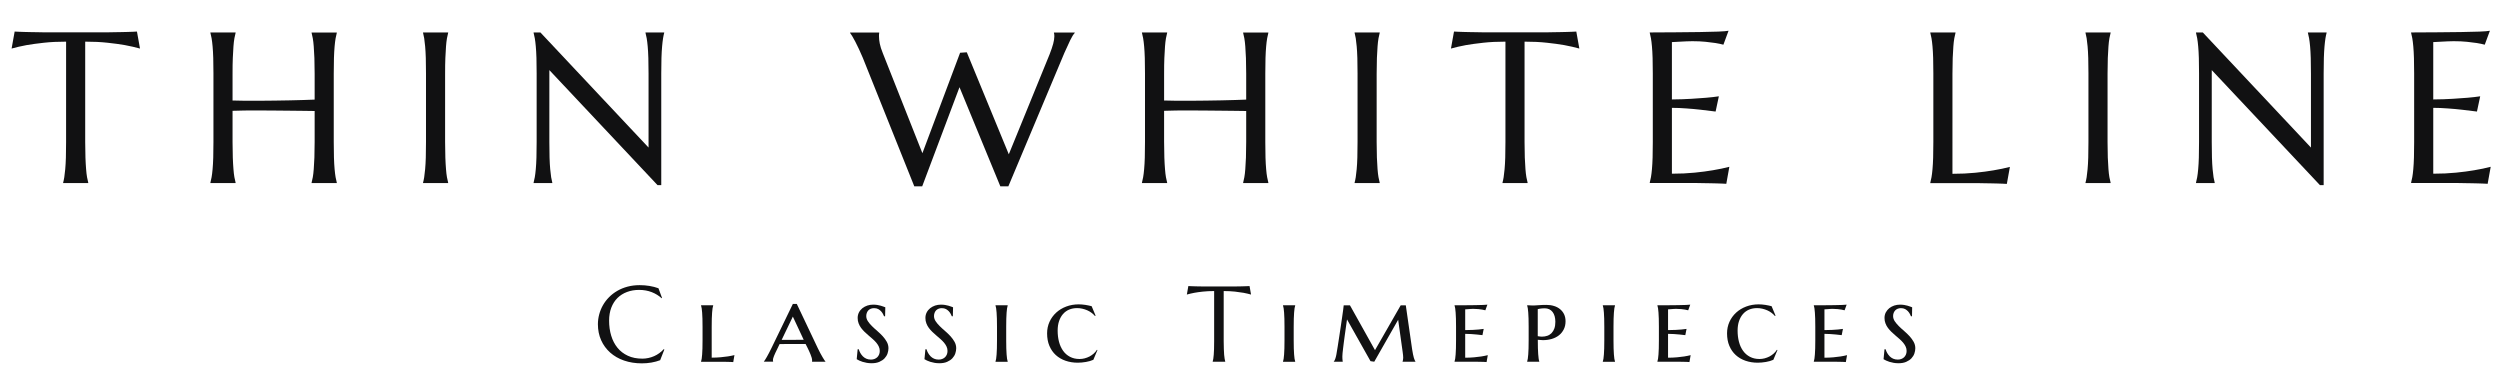 <?xml version="1.0" encoding="utf-8"?>
<!-- Generator: Adobe Illustrator 17.1.0, SVG Export Plug-In . SVG Version: 6.00 Build 0)  -->
<!DOCTYPE svg PUBLIC "-//W3C//DTD SVG 1.1//EN" "http://www.w3.org/Graphics/SVG/1.1/DTD/svg11.dtd">
<svg version="1.1" id="Layer_1" xmlns="http://www.w3.org/2000/svg" xmlns:xlink="http://www.w3.org/1999/xlink" x="0px" y="0px"
	 viewBox="0 0 5000 764" enable-background="new 0 0 5000 764" xml:space="preserve">
<g>
	<path fill="#111112" d="M1324.1,596l-0.9,0.4c-5.5-5-12-9.1-19.7-12.1c-7.7-3-16.1-4.5-25.3-4.5c-8.8,0-16.9,1.4-24.3,4.2
		c-7.4,2.8-13.7,6.8-19,12c-5.3,5.3-9.4,11.7-12.3,19.3c-2.9,7.6-4.4,16.3-4.4,26.1c0,10.7,1.4,20.7,4.2,30
		c2.8,9.3,7,17.3,12.5,24.1c5.5,6.8,12.4,12.1,20.8,16c8.3,3.9,18,5.8,29,5.8c4,0,8-0.4,12-1.3c4-0.8,7.8-2.1,11.5-3.7
		c3.7-1.6,7.1-3.6,10.4-6c3.3-2.3,6.2-5,8.9-8l1.2,0.7l-8.4,21.4c-5.3,2-11,3.6-17.4,4.7c-6.3,1.1-12.7,1.6-19.2,1.6
		c-13,0-24.8-1.9-35.6-5.6c-10.8-3.7-20-9.1-27.7-15.9c-7.7-6.9-13.8-15.1-18.1-24.7c-4.3-9.6-6.5-20.3-6.5-32.1
		c0-6.7,0.9-13.2,2.6-19.6c1.7-6.4,4.2-12.6,7.5-18.4c3.3-5.8,7.4-11.2,12.2-16c4.8-4.9,10.3-9.1,16.5-12.7c6.2-3.6,13-6.4,20.5-8.4
		c7.5-2,15.5-3,24.2-3c13.5,0,26.1,2.1,37.6,6.2L1324.1,596z"/>
	<path fill="#111112" d="M1423.4,715.3c6.5,0,12.5-0.3,18-0.8c5.5-0.5,10.3-1.1,14.4-1.7c4.8-0.8,9.2-1.6,13.1-2.6l-2.4,14
		c-1-0.1-2.6-0.2-5-0.3c-2.3-0.1-4.8-0.2-7.4-0.2c-2.6,0-5-0.1-7.2-0.1c-2.2,0-3.8,0-4.6,0h-40.2v-0.4c0.5-1.5,0.9-3.4,1.3-5.7
		c0.4-2.3,0.7-5.2,0.9-8.6c0.2-3.4,0.4-7.4,0.6-12.1c0.1-4.7,0.2-10.2,0.2-16.5v-26.5c0-6.3-0.1-11.8-0.2-16.4
		c-0.1-4.7-0.3-8.7-0.6-12.1c-0.2-3.4-0.6-6.2-0.9-8.6c-0.4-2.3-0.8-4.2-1.3-5.7v-0.4h24.3v0.4c-0.5,1.5-0.9,3.4-1.3,5.7
		c-0.4,2.3-0.6,5.2-0.9,8.6c-0.2,3.4-0.4,7.4-0.6,12.1c-0.1,4.7-0.2,10.1-0.2,16.4V715.3z"/>
	<path fill="#111112" d="M1611.2,688c-1.9,0-4.3,0-7.1,0c-2.8,0-5.9,0-9.3,0c-3.4,0-6.8,0-10.4,0s-7,0-10.2,0
		c-3.2,0-6.2,0.1-8.8,0.1c-2.7,0-4.7,0-6.2,0l-3.9,8.2c-1.7,3.4-3.1,6.3-4.3,8.8c-1.2,2.5-2.2,4.7-2.9,6.6c-0.8,1.9-1.3,3.5-1.7,4.9
		c-0.4,1.4-0.5,2.6-0.5,3.8c0,0.8,0,1.3,0.1,1.7c0.1,0.4,0.2,0.7,0.3,0.9v0.4h-18.5v-0.4c0.5-0.5,1.3-1.6,2.3-3.2
		c1.1-1.6,2.3-3.7,3.6-6c1.4-2.4,2.8-5.1,4.4-8.1c1.6-3,3.1-6.1,4.7-9.3l42.9-88.5h7.9l42,88.5c1.6,3.4,3.2,6.6,4.9,9.7
		c1.6,3.1,3.2,5.8,4.6,8.2c1.4,2.4,2.6,4.4,3.7,6c1.1,1.6,1.7,2.5,2.1,2.8v0.4h-26.9c0.1-0.6,0.2-1.1,0.2-1.5s0-1,0-1.5
		c0-1.5-0.3-3.4-1-5.6c-0.7-2.2-1.5-4.4-2.4-6.7c-0.9-2.3-1.9-4.5-2.9-6.6c-1-2.1-1.8-3.8-2.5-5.3L1611.2,688z M1563.3,679.8h6.4
		c2.9,0,6.1,0,9.4,0c3.3,0,6.7-0.1,10-0.1s6.6,0,9.8-0.1c3.2,0,6,0,8.5,0l-21.7-46.4L1563.3,679.8z"/>
	<path fill="#111112" d="M1770.2,632.5h-2.1c-0.4-1.2-1.1-2.7-2.1-4.5c-0.9-1.8-2.2-3.6-3.8-5.4c-1.6-1.7-3.5-3.2-5.8-4.5
		c-2.3-1.2-5.1-1.8-8.3-1.8c-2.5,0-4.6,0.4-6.6,1.2c-1.9,0.8-3.6,1.9-4.9,3.3c-1.3,1.4-2.3,3.1-3,5c-0.7,1.9-1.1,4-1.1,6.3
		c0,3.6,1.1,7.1,3.3,10.4c2.2,3.3,4.9,6.6,8.2,9.8c3.3,3.3,6.9,6.5,10.7,9.8c3.8,3.3,7.4,6.7,10.7,10.3s6,7.4,8.2,11.3
		c2.2,4,3.3,8.3,3.3,12.8c0,3.4-0.6,6.8-1.8,10.4c-1.2,3.6-3.2,6.8-5.9,9.7c-2.7,2.9-6.2,5.2-10.5,7.1c-4.3,1.9-9.5,2.8-15.5,2.8
		c-3.4,0-6.6-0.3-9.6-0.8c-3-0.6-5.8-1.2-8.4-2c-2.6-0.8-4.8-1.7-6.8-2.6c-2-0.9-3.7-1.8-5-2.7l1.9-19.9h2.2
		c0.7,2.5,1.7,4.9,3.1,7.4c1.4,2.5,3.1,4.7,5,6.7c2,2,4.3,3.6,7,4.8c2.7,1.2,5.8,1.8,9.3,1.8c2.5,0,4.8-0.4,6.9-1.2
		c2.2-0.8,4-2,5.6-3.4c1.6-1.5,2.8-3.3,3.7-5.4c0.9-2.1,1.4-4.5,1.4-7.2c0-3.2-0.6-6.1-1.9-8.8c-1.3-2.7-2.9-5.3-5-7.8
		c-2.1-2.5-4.5-4.9-7.1-7.2c-2.6-2.3-5.3-4.7-8.1-7s-5.5-4.8-8.1-7.3c-2.6-2.5-5-5.2-7.1-8c-2.1-2.9-3.8-5.9-5-9.2
		c-1.3-3.3-1.9-6.8-1.9-10.8c0-4.1,0.9-7.8,2.6-11.1c1.7-3.3,4.1-6.1,6.9-8.4c2.9-2.3,6.2-4,9.9-5.3c3.7-1.2,7.6-1.8,11.6-1.8
		c2.9,0,5.7,0.2,8.2,0.6c2.6,0.4,4.9,0.9,6.9,1.5c2.1,0.6,3.9,1.2,5.4,1.8c1.5,0.6,2.8,1.1,3.8,1.4L1770.2,632.5z"/>
	<path fill="#111112" d="M1905.7,632.5h-2.1c-0.4-1.2-1.1-2.7-2.1-4.5c-0.9-1.8-2.2-3.6-3.8-5.4c-1.6-1.7-3.5-3.2-5.8-4.5
		c-2.3-1.2-5.1-1.8-8.3-1.8c-2.5,0-4.6,0.4-6.6,1.2c-1.9,0.8-3.6,1.9-4.9,3.3c-1.3,1.4-2.3,3.1-3,5c-0.7,1.9-1.1,4-1.1,6.3
		c0,3.6,1.1,7.1,3.3,10.4c2.2,3.3,4.9,6.6,8.2,9.8c3.3,3.3,6.9,6.5,10.7,9.8s7.4,6.7,10.7,10.3s6,7.4,8.2,11.3
		c2.2,4,3.3,8.3,3.3,12.8c0,3.4-0.6,6.8-1.8,10.4c-1.2,3.6-3.2,6.8-5.9,9.7c-2.7,2.9-6.2,5.2-10.5,7.1c-4.3,1.9-9.5,2.8-15.5,2.8
		c-3.4,0-6.6-0.3-9.6-0.8c-3-0.6-5.8-1.2-8.4-2c-2.6-0.8-4.8-1.7-6.8-2.6c-2-0.9-3.7-1.8-5-2.7l1.9-19.9h2.2
		c0.7,2.5,1.7,4.9,3.1,7.4c1.4,2.5,3.1,4.7,5,6.7c2,2,4.3,3.6,7,4.8c2.7,1.2,5.8,1.8,9.3,1.8c2.5,0,4.8-0.4,6.9-1.2
		c2.2-0.8,4-2,5.6-3.4c1.6-1.5,2.8-3.3,3.7-5.4c0.9-2.1,1.4-4.5,1.4-7.2c0-3.2-0.6-6.1-1.9-8.8c-1.3-2.7-2.9-5.3-5-7.8
		c-2.1-2.5-4.5-4.9-7.1-7.2c-2.6-2.3-5.3-4.7-8.1-7c-2.8-2.4-5.5-4.8-8.1-7.3c-2.6-2.5-5-5.2-7.1-8c-2.1-2.9-3.8-5.9-5-9.2
		c-1.3-3.3-1.9-6.8-1.9-10.8c0-4.1,0.9-7.8,2.6-11.1c1.7-3.3,4.1-6.1,6.9-8.4c2.9-2.3,6.2-4,9.9-5.3c3.7-1.2,7.6-1.8,11.6-1.8
		c2.9,0,5.7,0.2,8.2,0.6c2.6,0.4,4.9,0.9,6.9,1.5c2.1,0.6,3.9,1.2,5.4,1.8c1.5,0.6,2.8,1.1,3.8,1.4L1905.7,632.5z"/>
	<path fill="#111112" d="M1994,653.8c0-6.3-0.1-11.8-0.2-16.4c-0.1-4.7-0.3-8.7-0.6-12.1c-0.2-3.4-0.6-6.2-0.9-8.6
		c-0.4-2.3-0.8-4.2-1.3-5.7v-0.4h24.4v0.4c-0.5,1.5-0.9,3.4-1.3,5.7c-0.4,2.3-0.7,5.2-0.9,8.6c-0.2,3.4-0.4,7.4-0.6,12.1
		c-0.1,4.7-0.2,10.1-0.2,16.4v26.5c0,6.3,0.1,11.8,0.2,16.5c0.1,4.7,0.3,8.7,0.6,12.1c0.2,3.4,0.6,6.3,0.9,8.6
		c0.4,2.3,0.8,4.2,1.3,5.7v0.4H1991v-0.4c0.5-1.5,0.9-3.4,1.3-5.7c0.4-2.3,0.7-5.2,0.9-8.6c0.2-3.4,0.4-7.4,0.6-12.1
		c0.1-4.7,0.2-10.2,0.2-16.5V653.8z"/>
	<path fill="#111112" d="M2194.9,700.1l-8.2,19.5c-2,0.9-4.3,1.7-6.9,2.5c-2.6,0.7-5.2,1.3-7.9,1.8s-5.5,0.9-8.3,1.1
		c-2.8,0.2-5.5,0.4-8,0.4c-8.8,0-17-1.3-24.5-3.9c-7.5-2.6-14-6.4-19.5-11.4c-5.5-5-9.7-11.1-12.8-18.4s-4.6-15.6-4.6-25
		c0-8.3,1.6-15.9,4.8-23s7.7-13.2,13.3-18.4c5.7-5.2,12.4-9.3,20.1-12.2c7.7-2.9,16.1-4.4,25.2-4.4c2,0,4.2,0.1,6.5,0.3
		c2.3,0.2,4.5,0.4,6.8,0.8c2.2,0.4,4.4,0.8,6.5,1.2c2.1,0.5,4.1,0.9,5.9,1.4l7.9,18.9l-1.3,0.7c-1.9-2.3-4.1-4.4-6.8-6.4
		c-2.6-2-5.5-3.6-8.6-5c-3.1-1.4-6.4-2.4-9.8-3.2c-3.4-0.8-6.9-1.2-10.5-1.2c-5.8,0-11.1,1-15.9,3c-4.8,2-8.9,5-12.3,8.9
		c-3.4,3.9-6,8.6-7.9,14.2c-1.9,5.6-2.8,11.9-2.8,19c0,8,0.9,15.4,2.7,22.3c1.8,6.9,4.6,12.9,8.2,18c3.6,5.1,8.2,9.1,13.7,12
		c5.5,2.9,11.8,4.4,19.1,4.4c3.5,0,7-0.4,10.3-1.3c3.4-0.9,6.6-2.1,9.7-3.7c3.1-1.6,5.8-3.6,8.4-5.8c2.5-2.3,4.7-4.8,6.5-7.6
		L2194.9,700.1z"/>
	<path fill="#111112" d="M2428.3,582.1c-8.3,0-15.7,0.4-22.4,1.1c-6.7,0.7-12.4,1.5-17.2,2.4c-5.6,1.1-10.6,2.2-15,3.5l3-17
		c0.8,0.1,2.1,0.1,3.8,0.2s3.6,0.1,5.6,0.2c2.1,0.1,4.2,0.1,6.5,0.2c2.3,0,4.4,0.1,6.5,0.1c2,0,3.8,0.1,5.4,0.1c1.6,0,2.7,0,3.4,0
		h60c0.7,0,1.8,0,3.4,0c1.6,0,3.4-0.1,5.4-0.1c2,0,4.2-0.1,6.5-0.1c2.3,0,4.4-0.1,6.5-0.2c2.1-0.1,3.9-0.1,5.6-0.2
		c1.7-0.1,2.9-0.1,3.8-0.2l3,17c-4.5-1.3-9.5-2.4-15.1-3.5c-4.8-0.8-10.6-1.6-17.2-2.4c-6.7-0.7-14.1-1.1-22.4-1.1v100.3
		c0,6,0.1,11.2,0.3,15.6c0.2,4.4,0.4,8.3,0.6,11.5c0.2,3.2,0.6,5.9,1,8.1c0.4,2.2,0.8,4,1.2,5.5v0.4h-25.1v-0.4
		c0.4-1.5,0.8-3.3,1.2-5.5c0.4-2.2,0.7-4.9,0.9-8.1s0.5-7.1,0.6-11.5c0.1-4.4,0.2-9.7,0.2-15.6V582.1z"/>
	<path fill="#111112" d="M2569,653.8c0-6.3-0.1-11.8-0.2-16.4c-0.1-4.7-0.3-8.7-0.6-12.1c-0.2-3.4-0.6-6.2-0.9-8.6
		c-0.4-2.3-0.8-4.2-1.3-5.7v-0.4h24.4v0.4c-0.5,1.5-0.9,3.4-1.3,5.7c-0.4,2.3-0.7,5.2-0.9,8.6c-0.2,3.4-0.4,7.4-0.6,12.1
		c-0.1,4.7-0.2,10.1-0.2,16.4v26.5c0,6.3,0.1,11.8,0.2,16.5c0.1,4.7,0.3,8.7,0.6,12.1c0.2,3.4,0.6,6.3,0.9,8.6
		c0.4,2.3,0.8,4.2,1.3,5.7v0.4h-24.4v-0.4c0.5-1.5,0.9-3.4,1.3-5.7c0.4-2.3,0.7-5.2,0.9-8.6c0.2-3.4,0.4-7.4,0.6-12.1
		c0.1-4.7,0.2-10.2,0.2-16.5V653.8z"/>
	<path fill="#111112" d="M2667.7,723.1c0.9-1,1.8-2.8,2.8-5.4c0.9-2.6,1.7-5.4,2.2-8.4c0.8-4.9,1.8-10.5,2.8-16.8
		c1-6.3,2-12.7,3-19.4c1-6.7,2-13.3,3-19.9c1-6.6,1.9-12.8,2.7-18.4s1.5-10.6,2.1-14.9c0.6-4.3,0.9-7.4,1.1-9.3h12.5l50.1,89.7
		l51.4-89.7h10.2l12.6,87.7c0.6,4,1.2,7.4,1.8,10.2c0.6,2.8,1.2,5.2,1.7,7.1c0.6,1.9,1.1,3.5,1.7,4.7c0.6,1.2,1.1,2.2,1.5,2.8v0.4
		h-25.8v-0.4c0.2-0.6,0.5-1.5,0.8-2.8c0.3-1.3,0.5-2.9,0.5-4.7c0-1.2-0.1-2.9-0.3-5.1c-0.2-2.2-0.4-4.4-0.8-6.6l-9-64.4l-47.8,83.9
		l-7.5-1.1l-47-83.5c-1.7,11.8-3.3,22.7-4.6,32.7c-0.6,4.3-1.1,8.5-1.7,12.8c-0.6,4.3-1,8.3-1.5,12c-0.4,3.8-0.8,7.1-1.1,9.9
		c-0.3,2.9-0.4,5-0.4,6.4c0,1.8,0,3.3,0.1,4.6c0.1,1.3,0.2,2.4,0.3,3.4c0.1,1.1,0.3,2.1,0.4,2.9h-18.1V723.1z"/>
	<path fill="#111112" d="M2930,610.5c7.2,0,13.9-0.1,20.1-0.2c6.2-0.1,11.5-0.2,15.9-0.4c4.4-0.1,7.4-0.4,8.8-0.6l-4.1,11.3
		c-1.9-0.5-4-0.9-6.4-1.4c-2.1-0.4-4.6-0.7-7.6-1c-3-0.3-6.4-0.5-10.3-0.5c-1.4,0-3,0-4.8,0.2c-1.8,0.1-3.6,0.2-5.2,0.4
		c-2,0.1-4,0.3-6,0.4v41.5c5.7-0.1,10.8-0.2,15.3-0.4c4.5-0.2,8.4-0.5,11.7-0.8c3.8-0.3,7.1-0.7,10-1.2l-2.5,12.5
		c-3.9-0.5-7.7-0.9-11.7-1.3c-3.4-0.4-7.1-0.6-11.1-0.9c-4.1-0.2-7.9-0.4-11.7-0.4v47.7c6.5,0,12.5-0.3,18-0.8
		c5.5-0.5,10.2-1.1,14.3-1.7c4.8-0.8,9.1-1.6,12.9-2.6l-2.4,13.8c-1-0.1-2.7-0.2-5.1-0.3c-2.3-0.1-4.8-0.2-7.4-0.2
		c-2.6,0-5-0.1-7.2-0.1c-2.2,0-3.8,0-4.6,0h-39.8v-0.4c0.5-1.5,0.9-3.4,1.3-5.7c0.4-2.3,0.7-5.2,0.9-8.6c0.2-3.4,0.4-7.4,0.6-12.1
		c0.1-4.7,0.2-10.2,0.2-16.5v-26.5c0-6.3-0.1-11.8-0.2-16.4c-0.1-4.7-0.3-8.7-0.6-12.1c-0.2-3.4-0.6-6.2-0.9-8.6
		c-0.4-2.3-0.8-4.2-1.3-5.7v-0.4C2915.8,610.6,2922.8,610.6,2930,610.5z"/>
	<path fill="#111112" d="M3075.6,679.6c0,6.3,0.1,11.8,0.2,16.6c0.1,4.8,0.3,8.9,0.6,12.3c0.2,3.5,0.5,6.4,0.9,8.8
		c0.3,2.4,0.8,4.3,1.3,5.8v0.4h-24.3v-0.4c0.5-1.5,0.9-3.4,1.3-5.7c0.4-2.3,0.7-5.2,0.9-8.6c0.2-3.4,0.4-7.4,0.6-12.1
		c0.1-4.7,0.2-10.2,0.2-16.5v-26.5c0-6.3-0.1-11.8-0.2-16.4c-0.1-4.7-0.3-8.7-0.6-12.1c-0.2-3.4-0.6-6.2-0.9-8.6
		c-0.4-2.3-0.8-4.2-1.3-5.7v-0.4c1.5,0.1,3.1,0.1,4.6,0.2c1.3,0.1,2.7,0.1,4.3,0.2c1.5,0,2.9,0.1,4.3,0.1c2.2,0,5.5-0.2,9.9-0.6
		c4.4-0.4,9.5-0.6,15.5-0.6c5.5,0,10.5,0.7,15.2,2.2c4.7,1.4,8.7,3.6,12.1,6.4c3.4,2.8,6.1,6.2,8,10.2c1.9,4,2.9,8.7,2.9,13.9
		c0,6.2-1.2,11.6-3.6,16.3c-2.4,4.7-5.6,8.7-9.7,11.9c-4.1,3.2-8.9,5.6-14.4,7.2s-11.4,2.4-17.6,2.4
		C3082.4,680.2,3079.1,680,3075.6,679.6z M3075.6,672.4c1.4,0.2,2.8,0.4,4.2,0.6c1.4,0.2,2.7,0.3,4,0.3c4,0,7.6-0.6,11-1.8
		c3.3-1.2,6.2-3.1,8.5-5.5s4.2-5.6,5.5-9.3s1.9-8.2,1.9-13.2c0-4.1-0.5-7.7-1.4-11c-0.9-3.3-2.3-6.1-4.1-8.5c-1.8-2.3-4-4.2-6.7-5.5
		c-2.7-1.3-5.7-1.9-9.2-1.9c-2.2,0-4.2,0.1-5.9,0.3c-1.7,0.2-3.2,0.4-4.4,0.6c-1.3,0.3-2.5,0.6-3.5,0.8V672.4z"/>
	<path fill="#111112" d="M3208.6,653.8c0-6.3-0.1-11.8-0.2-16.4c-0.1-4.7-0.3-8.7-0.6-12.1c-0.2-3.4-0.6-6.2-0.9-8.6
		c-0.4-2.3-0.8-4.2-1.3-5.7v-0.4h24.4v0.4c-0.5,1.5-0.9,3.4-1.3,5.7c-0.4,2.3-0.7,5.2-0.9,8.6c-0.2,3.4-0.4,7.4-0.6,12.1
		c-0.1,4.7-0.2,10.1-0.2,16.4v26.5c0,6.3,0.1,11.8,0.2,16.5c0.1,4.7,0.3,8.7,0.6,12.1c0.2,3.4,0.6,6.3,0.9,8.6
		c0.4,2.3,0.8,4.2,1.3,5.7v0.4h-24.4v-0.4c0.5-1.5,0.9-3.4,1.3-5.7c0.4-2.3,0.7-5.2,0.9-8.6c0.2-3.4,0.4-7.4,0.6-12.1
		c0.1-4.7,0.2-10.2,0.2-16.5V653.8z"/>
	<path fill="#111112" d="M3335.7,610.5c7.2,0,13.9-0.1,20.1-0.2c6.2-0.1,11.5-0.2,15.9-0.4c4.4-0.1,7.4-0.4,8.8-0.6l-4.1,11.3
		c-1.9-0.5-4-0.9-6.4-1.4c-2.1-0.4-4.6-0.7-7.6-1c-3-0.3-6.4-0.5-10.3-0.5c-1.4,0-3,0-4.8,0.2c-1.8,0.1-3.6,0.2-5.2,0.4
		c-2,0.1-4,0.3-6,0.4v41.5c5.7-0.1,10.8-0.2,15.3-0.4c4.5-0.2,8.4-0.5,11.7-0.8c3.8-0.3,7.1-0.7,10-1.2l-2.5,12.5
		c-3.9-0.5-7.7-0.9-11.7-1.3c-3.4-0.4-7.1-0.6-11.1-0.9c-4.1-0.2-7.9-0.4-11.7-0.4v47.7c6.5,0,12.5-0.3,18-0.8
		c5.5-0.5,10.2-1.1,14.3-1.7c4.8-0.8,9.1-1.6,12.9-2.6l-2.4,13.8c-1-0.1-2.7-0.2-5.1-0.3c-2.3-0.1-4.8-0.2-7.4-0.2
		c-2.6,0-5-0.1-7.2-0.1c-2.2,0-3.8,0-4.6,0h-39.8v-0.4c0.5-1.5,0.9-3.4,1.3-5.7c0.4-2.3,0.7-5.2,0.9-8.6c0.2-3.4,0.4-7.4,0.6-12.1
		c0.1-4.7,0.2-10.2,0.2-16.5v-26.5c0-6.3-0.1-11.8-0.2-16.4c-0.1-4.7-0.3-8.7-0.6-12.1c-0.2-3.4-0.6-6.2-0.9-8.6
		c-0.4-2.3-0.8-4.2-1.3-5.7v-0.4C3321.5,610.6,3328.5,610.6,3335.7,610.5z"/>
	<path fill="#111112" d="M3554.9,700.1l-8.2,19.5c-2,0.9-4.3,1.7-6.9,2.5c-2.6,0.7-5.2,1.3-7.9,1.8c-2.7,0.5-5.5,0.9-8.4,1.1
		c-2.8,0.2-5.5,0.4-8,0.4c-8.8,0-17-1.3-24.5-3.9c-7.5-2.6-14-6.4-19.5-11.4c-5.5-5-9.7-11.1-12.8-18.4c-3.1-7.3-4.6-15.6-4.6-25
		c0-8.3,1.6-15.9,4.8-23s7.7-13.2,13.3-18.4c5.7-5.2,12.4-9.3,20.1-12.2c7.7-2.9,16.1-4.4,25.2-4.4c2,0,4.2,0.1,6.5,0.3
		c2.3,0.2,4.5,0.4,6.8,0.8c2.2,0.4,4.4,0.8,6.5,1.2c2.1,0.5,4.1,0.9,5.9,1.4l7.9,18.9l-1.3,0.7c-1.9-2.3-4.1-4.4-6.8-6.4
		c-2.6-2-5.5-3.6-8.6-5c-3.1-1.4-6.4-2.4-9.8-3.2c-3.4-0.8-6.9-1.2-10.5-1.2c-5.8,0-11.1,1-15.9,3c-4.8,2-8.9,5-12.3,8.9
		c-3.4,3.9-6,8.6-7.9,14.2c-1.9,5.6-2.8,11.9-2.8,19c0,8,0.9,15.4,2.7,22.3c1.8,6.9,4.5,12.9,8.2,18c3.6,5.1,8.2,9.1,13.7,12
		c5.5,2.9,11.8,4.4,19.1,4.4c3.5,0,6.9-0.4,10.3-1.3c3.4-0.9,6.6-2.1,9.7-3.7c3.1-1.6,5.8-3.6,8.4-5.8c2.5-2.3,4.7-4.8,6.5-7.6
		L3554.9,700.1z"/>
	<path fill="#111112" d="M3648.5,610.5c7.2,0,13.9-0.1,20.1-0.2c6.2-0.1,11.5-0.2,15.9-0.4c4.4-0.1,7.4-0.4,8.8-0.6l-4.1,11.3
		c-1.9-0.5-4-0.9-6.4-1.4c-2.1-0.4-4.6-0.7-7.6-1c-3-0.3-6.4-0.5-10.3-0.5c-1.4,0-3,0-4.8,0.2c-1.8,0.1-3.6,0.2-5.2,0.4
		c-2,0.1-4,0.3-6,0.4v41.5c5.7-0.1,10.8-0.2,15.3-0.4c4.5-0.2,8.4-0.5,11.7-0.8c3.8-0.3,7.1-0.7,10-1.2l-2.5,12.5
		c-3.9-0.5-7.7-0.9-11.7-1.3c-3.4-0.4-7.1-0.6-11.1-0.9c-4.1-0.2-7.9-0.4-11.7-0.4v47.7c6.5,0,12.5-0.3,18-0.8
		c5.5-0.5,10.2-1.1,14.3-1.7c4.8-0.8,9.1-1.6,12.9-2.6l-2.4,13.8c-1-0.1-2.7-0.2-5.1-0.3c-2.3-0.1-4.8-0.2-7.4-0.2
		c-2.6,0-5-0.1-7.2-0.1c-2.2,0-3.8,0-4.6,0h-39.8v-0.4c0.5-1.5,0.9-3.4,1.3-5.7c0.4-2.3,0.7-5.2,0.9-8.6c0.2-3.4,0.4-7.4,0.6-12.1
		c0.1-4.7,0.2-10.2,0.2-16.5v-26.5c0-6.3-0.1-11.8-0.2-16.4c-0.1-4.7-0.3-8.7-0.6-12.1c-0.2-3.4-0.6-6.2-0.9-8.6
		c-0.4-2.3-0.8-4.2-1.3-5.7v-0.4C3634.3,610.6,3641.3,610.6,3648.5,610.5z"/>
	<path fill="#111112" d="M3824,632.5h-2.1c-0.4-1.2-1.1-2.7-2.1-4.5c-0.9-1.8-2.2-3.6-3.8-5.4c-1.6-1.7-3.5-3.2-5.8-4.5
		c-2.3-1.2-5.1-1.8-8.3-1.8c-2.4,0-4.6,0.4-6.6,1.2c-1.9,0.8-3.6,1.9-4.9,3.3c-1.3,1.4-2.3,3.1-3.1,5c-0.7,1.9-1.1,4-1.1,6.3
		c0,3.6,1.1,7.1,3.3,10.4c2.2,3.3,5,6.6,8.2,9.8c3.3,3.3,6.9,6.5,10.7,9.8s7.4,6.7,10.7,10.3s6,7.4,8.2,11.3c2.2,4,3.3,8.3,3.3,12.8
		c0,3.4-0.6,6.8-1.8,10.4c-1.2,3.6-3.2,6.8-5.9,9.7c-2.7,2.9-6.2,5.2-10.5,7.1c-4.3,1.9-9.5,2.8-15.5,2.8c-3.4,0-6.6-0.3-9.6-0.8
		c-3-0.6-5.8-1.2-8.4-2c-2.6-0.8-4.8-1.7-6.8-2.6c-2-0.9-3.7-1.8-5-2.7l1.9-19.9h2.2c0.7,2.5,1.7,4.9,3.1,7.4c1.4,2.5,3.1,4.7,5,6.7
		c2,2,4.4,3.6,7,4.8c2.7,1.2,5.8,1.8,9.3,1.8c2.4,0,4.8-0.4,6.9-1.2c2.2-0.8,4-2,5.6-3.4c1.6-1.5,2.8-3.3,3.7-5.4
		c0.9-2.1,1.4-4.5,1.4-7.2c0-3.2-0.6-6.1-1.9-8.8c-1.3-2.7-2.9-5.3-5-7.8c-2.1-2.5-4.5-4.9-7.1-7.2c-2.6-2.3-5.3-4.7-8.1-7
		c-2.8-2.4-5.5-4.8-8.1-7.3c-2.6-2.5-5-5.2-7.1-8c-2.1-2.9-3.8-5.9-5-9.2c-1.3-3.3-1.9-6.8-1.9-10.8c0-4.1,0.9-7.8,2.6-11.1
		c1.8-3.3,4.1-6.1,6.9-8.4c2.9-2.3,6.2-4,9.9-5.3c3.7-1.2,7.6-1.8,11.6-1.8c2.9,0,5.7,0.2,8.2,0.6c2.6,0.4,4.9,0.9,6.9,1.5
		c2.1,0.6,3.9,1.2,5.4,1.8c1.5,0.6,2.8,1.1,3.8,1.4L3824,632.5z"/>
</g>
<g>
	<path fill="#111112" d="M132.5,83.3c-16.5,0-31.4,0.7-44.8,2.2c-13.3,1.5-24.8,3-34.5,4.7c-11.2,2.1-21.2,4.4-30,6.9l6.1-34
		c1.7,0.1,4.2,0.3,7.6,0.4c3.4,0.1,7.1,0.3,11.2,0.4c4.1,0.1,8.5,0.2,13,0.3c4.5,0.1,8.9,0.1,12.9,0.2c4.1,0.1,7.7,0.1,10.8,0.2
		c3.2,0.1,5.4,0.1,6.8,0.1h120c1.4,0,3.7,0,6.8-0.1c3.2-0.1,6.8-0.1,10.8-0.2c4.1-0.1,8.4-0.1,12.9-0.2c4.5-0.1,8.9-0.2,13-0.3
		c4.1-0.1,7.9-0.3,11.2-0.4c3.4-0.1,5.9-0.3,7.6-0.4l6.1,34c-9-2.5-19.1-4.8-30.3-6.9c-9.7-1.7-21.2-3.3-34.5-4.7
		c-13.3-1.5-28.2-2.2-44.8-2.2V284c0,11.9,0.2,22.3,0.5,31.2c0.3,8.9,0.8,16.6,1.3,23c0.5,6.4,1.1,11.8,1.9,16.2
		c0.8,4.3,1.6,8,2.4,10.9v0.8h-50.2v-0.8c0.8-2.9,1.6-6.6,2.3-10.9c0.7-4.3,1.3-9.7,1.9-16.2c0.6-6.4,1-14.1,1.3-23
		c0.3-8.9,0.4-19.3,0.4-31.2V83.3z"/>
	<path fill="#111112" d="M629.2,222c-5.6-0.1-12.6-0.2-21-0.3c-8.4-0.1-17.5-0.2-27.4-0.3c-9.9-0.1-20.2-0.2-30.9-0.3
		c-10.7-0.1-21.2-0.1-31.4-0.2c-10.2-0.1-20,0-29.2,0.1c-9.2,0.1-17.3,0.4-24.2,0.6V284c0,11.9,0.2,22.3,0.5,31.2
		c0.3,8.9,0.8,16.6,1.3,23c0.5,6.4,1.1,11.8,1.9,16.2c0.8,4.3,1.6,8,2.4,10.9v0.8h-50.4v-0.8c0.8-2.9,1.6-6.6,2.4-10.9
		c0.8-4.3,1.4-9.7,2-16.2c0.6-6.4,1-14.1,1.3-23c0.3-8.9,0.4-19.3,0.4-31.2V147.2c0-11.9-0.1-22.3-0.4-31.2
		c-0.3-8.9-0.7-16.6-1.3-23.1c-0.6-6.5-1.2-11.9-2-16.3c-0.8-4.3-1.6-8-2.4-10.9v-0.8h50.4v0.8c-0.8,2.9-1.6,6.6-2.4,10.9
		c-0.8,4.3-1.4,9.8-1.9,16.3c-0.5,6.5-0.9,14.2-1.3,23.1c-0.4,8.9-0.5,19.3-0.5,31.2V201c7.3,0.3,15.5,0.5,24.8,0.5
		c9.2,0.1,18.9,0.1,29,0c10.1-0.1,20.3-0.2,30.8-0.3c10.4-0.1,20.5-0.3,30.3-0.5c9.7-0.2,18.8-0.5,27.3-0.7c8.5-0.3,15.8-0.6,22-0.8
		v-51.9c0-11.9-0.2-22.3-0.5-31.2c-0.4-8.9-0.8-16.6-1.3-23.1c-0.5-6.5-1.1-11.9-1.9-16.3c-0.8-4.3-1.6-8-2.4-10.9v-0.8h50.4v0.8
		c-0.8,2.9-1.6,6.6-2.4,10.9c-0.8,4.3-1.4,9.8-2,16.3c-0.6,6.5-1,14.2-1.3,23.1c-0.3,8.9-0.4,19.3-0.4,31.2V284
		c0,11.9,0.1,22.3,0.4,31.2c0.3,8.9,0.7,16.6,1.3,23c0.6,6.4,1.2,11.8,2,16.2c0.8,4.3,1.6,8,2.4,10.9v0.8h-50.4v-0.8
		c0.8-2.9,1.6-6.6,2.4-10.9c0.8-4.3,1.4-9.7,1.9-16.2c0.5-6.4,0.9-14.1,1.3-23c0.3-8.9,0.5-19.3,0.5-31.2V222z"/>
	<path fill="#111112" d="M846.1,365.3c0.8-2.9,1.6-6.6,2.3-10.9c0.7-4.3,1.3-9.7,1.9-16.2c0.6-6.4,1-14.1,1.3-23
		c0.3-8.9,0.4-19.3,0.4-31.2V147.2c0-11.9-0.1-22.3-0.4-31.2c-0.3-8.9-0.7-16.6-1.3-23.1c-0.6-6.5-1.2-11.9-1.9-16.3
		c-0.7-4.3-1.5-8-2.3-10.9v-0.8h50.2v0.8c-0.8,2.9-1.6,6.6-2.4,10.9c-0.8,4.3-1.4,9.8-1.9,16.3c-0.5,6.5-0.9,14.2-1.3,23.1
		c-0.4,8.9-0.5,19.3-0.5,31.2V284c0,11.9,0.2,22.3,0.5,31.2c0.3,8.9,0.8,16.6,1.3,23c0.5,6.4,1.1,11.8,1.9,16.2
		c0.8,4.3,1.6,8,2.4,10.9v0.8h-50.2V365.3z"/>
	<path fill="#111112" d="M1080.7,64.8l216.4,230.3V147.2c0-11.9-0.1-22.3-0.4-31.2c-0.3-8.9-0.7-16.6-1.3-23.1
		c-0.6-6.5-1.2-11.9-2-16.3c-0.8-4.3-1.6-8-2.4-10.9v-0.8h37.4v0.8c-0.8,2.9-1.6,6.6-2.3,10.9c-0.7,4.3-1.3,9.8-1.9,16.3
		c-0.6,6.5-1,14.2-1.3,23.1c-0.3,8.9-0.4,19.3-0.4,31.2v223.1h-7.4l-216.4-230.1V284c0,11.9,0.1,22.3,0.4,31.2
		c0.3,8.9,0.7,16.6,1.3,23c0.6,6.4,1.2,11.8,1.9,16.2c0.7,4.3,1.5,8,2.3,10.9v0.8h-37.4v-0.8c0.8-2.9,1.6-6.6,2.4-10.9
		c0.8-4.3,1.4-9.7,2-16.2c0.6-6.4,1-14.1,1.3-23c0.3-8.9,0.4-19.3,0.4-31.2V147.2c0-11.9-0.1-22.3-0.4-31.2
		c-0.3-8.9-0.7-16.6-1.3-23.1c-0.6-6.5-1.2-11.9-2-16.3c-0.8-4.3-1.6-8-2.4-10.9v-0.8H1080.7z"/>
	<path fill="#111112" d="M1933.6,104.6l84,204l81.7-200.2c3.2-8.3,5.6-15.3,7.1-21c1.5-5.7,2.3-10.6,2.3-14.7c0-1.3-0.1-2.6-0.2-3.9
		c-0.1-1.3-0.4-2.3-0.6-3v-0.8h41.6v0.8c-2.8,3.1-5.9,8-9.1,14.7c-3.3,6.7-7.1,15.1-11.5,25l-112.2,267.2h-16l-81.7-198.3
		l-74.6,198.3h-15.8l-102.9-256.9c-2.5-6-5.1-11.8-7.7-17.4c-2.6-5.6-5-10.6-7.4-15.1c-2.3-4.5-4.4-8.3-6.3-11.3
		c-1.9-3.1-3.3-5.1-4.1-6.1v-0.8h58.2v0.8c-0.3,1.5-0.4,2.7-0.4,3.6s0,1.8,0,2.9c0,4.8,0.5,9.8,1.6,15.1c1.1,5.3,3.1,11.8,6.2,19.3
		l79,199.6l75.4-200.9L1933.6,104.6z"/>
	<path fill="#111112" d="M2492.3,222c-5.6-0.1-12.6-0.2-21-0.3c-8.4-0.1-17.5-0.2-27.4-0.3c-9.9-0.1-20.2-0.2-30.9-0.3
		c-10.7-0.1-21.2-0.1-31.4-0.2c-10.2-0.1-20,0-29.2,0.1c-9.2,0.1-17.3,0.4-24.2,0.6V284c0,11.9,0.2,22.3,0.5,31.2
		c0.3,8.9,0.8,16.6,1.3,23c0.5,6.4,1.1,11.8,1.9,16.2c0.8,4.3,1.6,8,2.4,10.9v0.8h-50.4v-0.8c0.8-2.9,1.6-6.6,2.4-10.9
		c0.8-4.3,1.4-9.7,2-16.2c0.6-6.4,1-14.1,1.3-23c0.3-8.9,0.4-19.3,0.4-31.2V147.2c0-11.9-0.1-22.3-0.4-31.2
		c-0.3-8.9-0.7-16.6-1.3-23.1c-0.6-6.5-1.2-11.9-2-16.3c-0.8-4.3-1.6-8-2.4-10.9v-0.8h50.4v0.8c-0.8,2.9-1.6,6.6-2.4,10.9
		c-0.8,4.3-1.4,9.8-1.9,16.3c-0.5,6.5-0.9,14.2-1.3,23.1c-0.4,8.9-0.5,19.3-0.5,31.2V201c7.3,0.3,15.5,0.5,24.8,0.5
		c9.2,0.1,18.9,0.1,29,0c10.1-0.1,20.3-0.2,30.8-0.3c10.4-0.1,20.5-0.3,30.3-0.5c9.7-0.2,18.8-0.5,27.3-0.7c8.5-0.3,15.8-0.6,22-0.8
		v-51.9c0-11.9-0.2-22.3-0.5-31.2c-0.4-8.9-0.8-16.6-1.3-23.1c-0.5-6.5-1.1-11.9-1.9-16.3c-0.8-4.3-1.6-8-2.4-10.9v-0.8h50.4v0.8
		c-0.8,2.9-1.6,6.6-2.4,10.9c-0.8,4.3-1.4,9.8-2,16.3c-0.6,6.5-1,14.2-1.3,23.1c-0.3,8.9-0.4,19.3-0.4,31.2V284
		c0,11.9,0.1,22.3,0.4,31.2c0.3,8.9,0.7,16.6,1.3,23c0.5,6.4,1.2,11.8,2,16.2c0.8,4.3,1.6,8,2.4,10.9v0.8h-50.4v-0.8
		c0.8-2.9,1.6-6.6,2.4-10.9c0.8-4.3,1.4-9.7,1.9-16.2c0.5-6.4,0.9-14.1,1.3-23c0.3-8.9,0.5-19.3,0.5-31.2V222z"/>
	<path fill="#111112" d="M2709.2,365.3c0.8-2.9,1.6-6.6,2.3-10.9c0.7-4.3,1.3-9.7,1.9-16.2c0.6-6.4,1-14.1,1.3-23
		c0.3-8.9,0.4-19.3,0.4-31.2V147.2c0-11.9-0.1-22.3-0.4-31.2c-0.3-8.9-0.7-16.6-1.3-23.1c-0.6-6.5-1.2-11.9-1.9-16.3
		c-0.7-4.3-1.5-8-2.3-10.9v-0.8h50.2v0.8c-0.8,2.9-1.6,6.6-2.4,10.9c-0.8,4.3-1.4,9.8-1.9,16.3c-0.5,6.5-0.9,14.2-1.3,23.1
		c-0.3,8.9-0.5,19.3-0.5,31.2V284c0,11.9,0.2,22.3,0.5,31.2c0.4,8.9,0.8,16.6,1.3,23c0.5,6.4,1.1,11.8,1.9,16.2
		c0.8,4.3,1.6,8,2.4,10.9v0.8h-50.2V365.3z"/>
	<path fill="#111112" d="M3011.2,83.3c-16.5,0-31.4,0.7-44.8,2.2c-13.3,1.5-24.8,3-34.5,4.7c-11.2,2.1-21.2,4.4-30,6.9l6.1-34
		c1.7,0.1,4.2,0.3,7.6,0.4c3.4,0.1,7.1,0.3,11.2,0.4c4.1,0.1,8.5,0.2,13,0.3c4.6,0.1,8.9,0.1,12.9,0.2c4.1,0.1,7.7,0.1,10.8,0.2
		c3.1,0.1,5.4,0.1,6.8,0.1h120c1.4,0,3.7,0,6.8-0.1c3.1-0.1,6.7-0.1,10.8-0.2c4.1-0.1,8.4-0.1,12.9-0.2c4.6-0.1,8.9-0.2,13-0.3
		c4.1-0.1,7.9-0.3,11.2-0.4c3.4-0.1,5.9-0.3,7.6-0.4l6.1,34c-9-2.5-19-4.8-30.3-6.9c-9.7-1.7-21.1-3.3-34.5-4.7
		c-13.3-1.5-28.2-2.2-44.8-2.2V284c0,11.9,0.2,22.3,0.5,31.2c0.4,8.9,0.8,16.6,1.3,23c0.5,6.4,1.1,11.8,1.9,16.2
		c0.8,4.3,1.6,8,2.4,10.9v0.8h-50.2v-0.8c0.8-2.9,1.6-6.6,2.3-10.9c0.7-4.3,1.3-9.7,1.9-16.2c0.6-6.4,1-14.1,1.3-23
		c0.3-8.9,0.4-19.3,0.4-31.2V83.3z"/>
	<path fill="#111112" d="M3351.7,64.6c17.3-0.1,33.2-0.3,47.6-0.5c14.4-0.2,26.8-0.5,37-0.9c10.2-0.4,17.2-1,20.8-1.7l-10.3,27.9
		c-4.6-1.3-10-2.4-16.2-3.4c-5.3-0.8-11.8-1.6-19.4-2.4c-7.6-0.8-16.4-1.2-26.4-1.2c-3.4,0-7.4,0.1-12.1,0.3
		c-4.7,0.2-9.2,0.5-13.6,0.7c-5,0.3-10.2,0.6-15.3,0.8v114.7c14.4-0.1,27.4-0.6,39.1-1.3c11.6-0.7,21.5-1.4,29.6-2.1
		c9.5-0.8,17.9-1.8,25.2-2.9l-6.5,30.5c-9.7-1.3-19.5-2.4-29.6-3.6c-8.7-1-18.1-1.9-28.4-2.6c-10.2-0.8-20-1.2-29.4-1.2v131.7
		c16.5,0,31.7-0.7,45.6-2.1c13.9-1.4,26-3,36.3-4.8c12-2,23-4.3,33-6.9l-6.1,34c-1.7-0.1-4.2-0.3-7.6-0.4c-3.4-0.1-7.1-0.3-11.2-0.4
		c-4.1-0.1-8.5-0.2-13-0.3c-4.5-0.1-8.8-0.1-12.9-0.2c-4.1-0.1-7.7-0.1-10.8-0.2c-3.2-0.1-5.4-0.1-6.8-0.1h-90.8v-0.8
		c0.8-2.9,1.6-6.6,2.4-10.9c0.8-4.3,1.4-9.7,2-16.2c0.6-6.4,1-14.1,1.3-23c0.3-8.9,0.4-19.3,0.4-31.2V147.2
		c0-11.9-0.1-22.3-0.4-31.2c-0.3-8.9-0.7-16.6-1.3-23.1c-0.6-6.5-1.2-11.9-2-16.3c-0.8-4.3-1.6-8-2.4-10.9v-0.8
		C3317,64.8,3334.4,64.8,3351.7,64.6z"/>
	<path fill="#111112" d="M3904.9,347.6c16.5,0,31.7-0.7,45.6-2.1c13.9-1.4,26-3,36.3-4.8c12-2,23-4.3,33-6.9l-6.1,34
		c-1.7-0.1-4.2-0.3-7.6-0.4c-3.4-0.1-7.1-0.3-11.2-0.4c-4.1-0.1-8.5-0.2-13-0.3c-4.5-0.1-8.8-0.1-12.9-0.2
		c-4.1-0.1-7.7-0.1-10.8-0.2c-3.2-0.1-5.4-0.1-6.8-0.1h-90.8v-0.8c0.8-2.9,1.6-6.6,2.4-10.9c0.8-4.3,1.4-9.7,2-16.2
		c0.6-6.4,1-14.1,1.3-23c0.3-8.9,0.4-19.3,0.4-31.2V147.2c0-11.9-0.1-22.3-0.4-31.2c-0.3-8.9-0.7-16.6-1.3-23.1
		c-0.6-6.5-1.2-11.9-2-16.3c-0.8-4.3-1.6-8-2.4-10.9v-0.8h50.4v0.8c-0.8,2.9-1.6,6.6-2.4,10.9c-0.8,4.3-1.4,9.8-1.9,16.3
		c-0.5,6.5-0.9,14.2-1.3,23.1c-0.3,8.9-0.5,19.3-0.5,31.2V347.6z"/>
	<path fill="#111112" d="M4171,365.3c0.8-2.9,1.6-6.6,2.3-10.9c0.7-4.3,1.3-9.7,1.9-16.2c0.6-6.4,1-14.1,1.3-23
		c0.3-8.9,0.4-19.3,0.4-31.2V147.2c0-11.9-0.1-22.3-0.4-31.2c-0.3-8.9-0.7-16.6-1.3-23.1c-0.6-6.5-1.2-11.9-1.9-16.3
		c-0.7-4.3-1.5-8-2.3-10.9v-0.8h50.2v0.8c-0.8,2.9-1.6,6.6-2.4,10.9c-0.8,4.3-1.4,9.8-1.9,16.3c-0.5,6.5-0.9,14.2-1.3,23.1
		c-0.3,8.9-0.5,19.3-0.5,31.2V284c0,11.9,0.2,22.3,0.5,31.2c0.4,8.9,0.8,16.6,1.3,23c0.5,6.4,1.1,11.8,1.9,16.2
		c0.8,4.3,1.6,8,2.4,10.9v0.8H4171V365.3z"/>
	<path fill="#111112" d="M4405.5,64.8l216.4,230.3V147.2c0-11.9-0.1-22.3-0.4-31.2c-0.3-8.9-0.7-16.6-1.3-23.1
		c-0.6-6.5-1.2-11.9-2-16.3c-0.8-4.3-1.6-8-2.4-10.9v-0.8h37.4v0.8c-0.8,2.9-1.6,6.6-2.3,10.9c-0.7,4.3-1.3,9.8-1.9,16.3
		c-0.6,6.5-1,14.2-1.3,23.1c-0.3,8.9-0.4,19.3-0.4,31.2v223.1h-7.4l-216.4-230.1V284c0,11.9,0.1,22.3,0.4,31.2
		c0.3,8.9,0.7,16.6,1.3,23c0.6,6.4,1.2,11.8,1.9,16.2c0.7,4.3,1.5,8,2.3,10.9v0.8h-37.4v-0.8c0.8-2.9,1.6-6.6,2.4-10.9
		c0.8-4.3,1.4-9.7,2-16.2c0.6-6.4,1-14.1,1.3-23c0.3-8.9,0.4-19.3,0.4-31.2V147.2c0-11.9-0.1-22.3-0.4-31.2
		c-0.3-8.9-0.7-16.6-1.3-23.1c-0.6-6.5-1.2-11.9-2-16.3c-0.8-4.3-1.6-8-2.4-10.9v-0.8H4405.5z"/>
	<path fill="#111112" d="M4874.4,64.6c17.3-0.1,33.2-0.3,47.6-0.5c14.4-0.2,26.8-0.5,37-0.9s17.2-1,20.8-1.7l-10.3,27.9
		c-4.6-1.3-10-2.4-16.2-3.4c-5.3-0.8-11.8-1.6-19.4-2.4c-7.6-0.8-16.4-1.2-26.4-1.2c-3.4,0-7.4,0.1-12.1,0.3
		c-4.7,0.2-9.2,0.5-13.6,0.7c-5,0.3-10.2,0.6-15.3,0.8v114.7c14.4-0.1,27.4-0.6,39.1-1.3c11.6-0.7,21.5-1.4,29.6-2.1
		c9.5-0.8,17.9-1.8,25.2-2.9l-6.5,30.5c-9.7-1.3-19.5-2.4-29.6-3.6c-8.7-1-18.1-1.9-28.4-2.6c-10.2-0.8-20-1.2-29.4-1.2v131.7
		c16.5,0,31.7-0.7,45.6-2.1c13.9-1.4,26-3,36.3-4.8c12-2,23-4.3,33-6.9l-6.1,34c-1.7-0.1-4.2-0.3-7.6-0.4c-3.4-0.1-7.1-0.3-11.2-0.4
		c-4.1-0.1-8.5-0.2-13-0.3c-4.5-0.1-8.8-0.1-12.9-0.2c-4.1-0.1-7.7-0.1-10.8-0.2c-3.2-0.1-5.4-0.1-6.8-0.1h-90.8v-0.8
		c0.8-2.9,1.6-6.6,2.4-10.9c0.8-4.3,1.4-9.7,2-16.2c0.6-6.4,1-14.1,1.3-23c0.3-8.9,0.4-19.3,0.4-31.2V147.2
		c0-11.9-0.1-22.3-0.4-31.2c-0.3-8.9-0.7-16.6-1.3-23.1c-0.6-6.5-1.2-11.9-2-16.3c-0.8-4.3-1.6-8-2.4-10.9v-0.8
		C4839.7,64.8,4857.1,64.8,4874.4,64.6z"/>
</g>
</svg>
